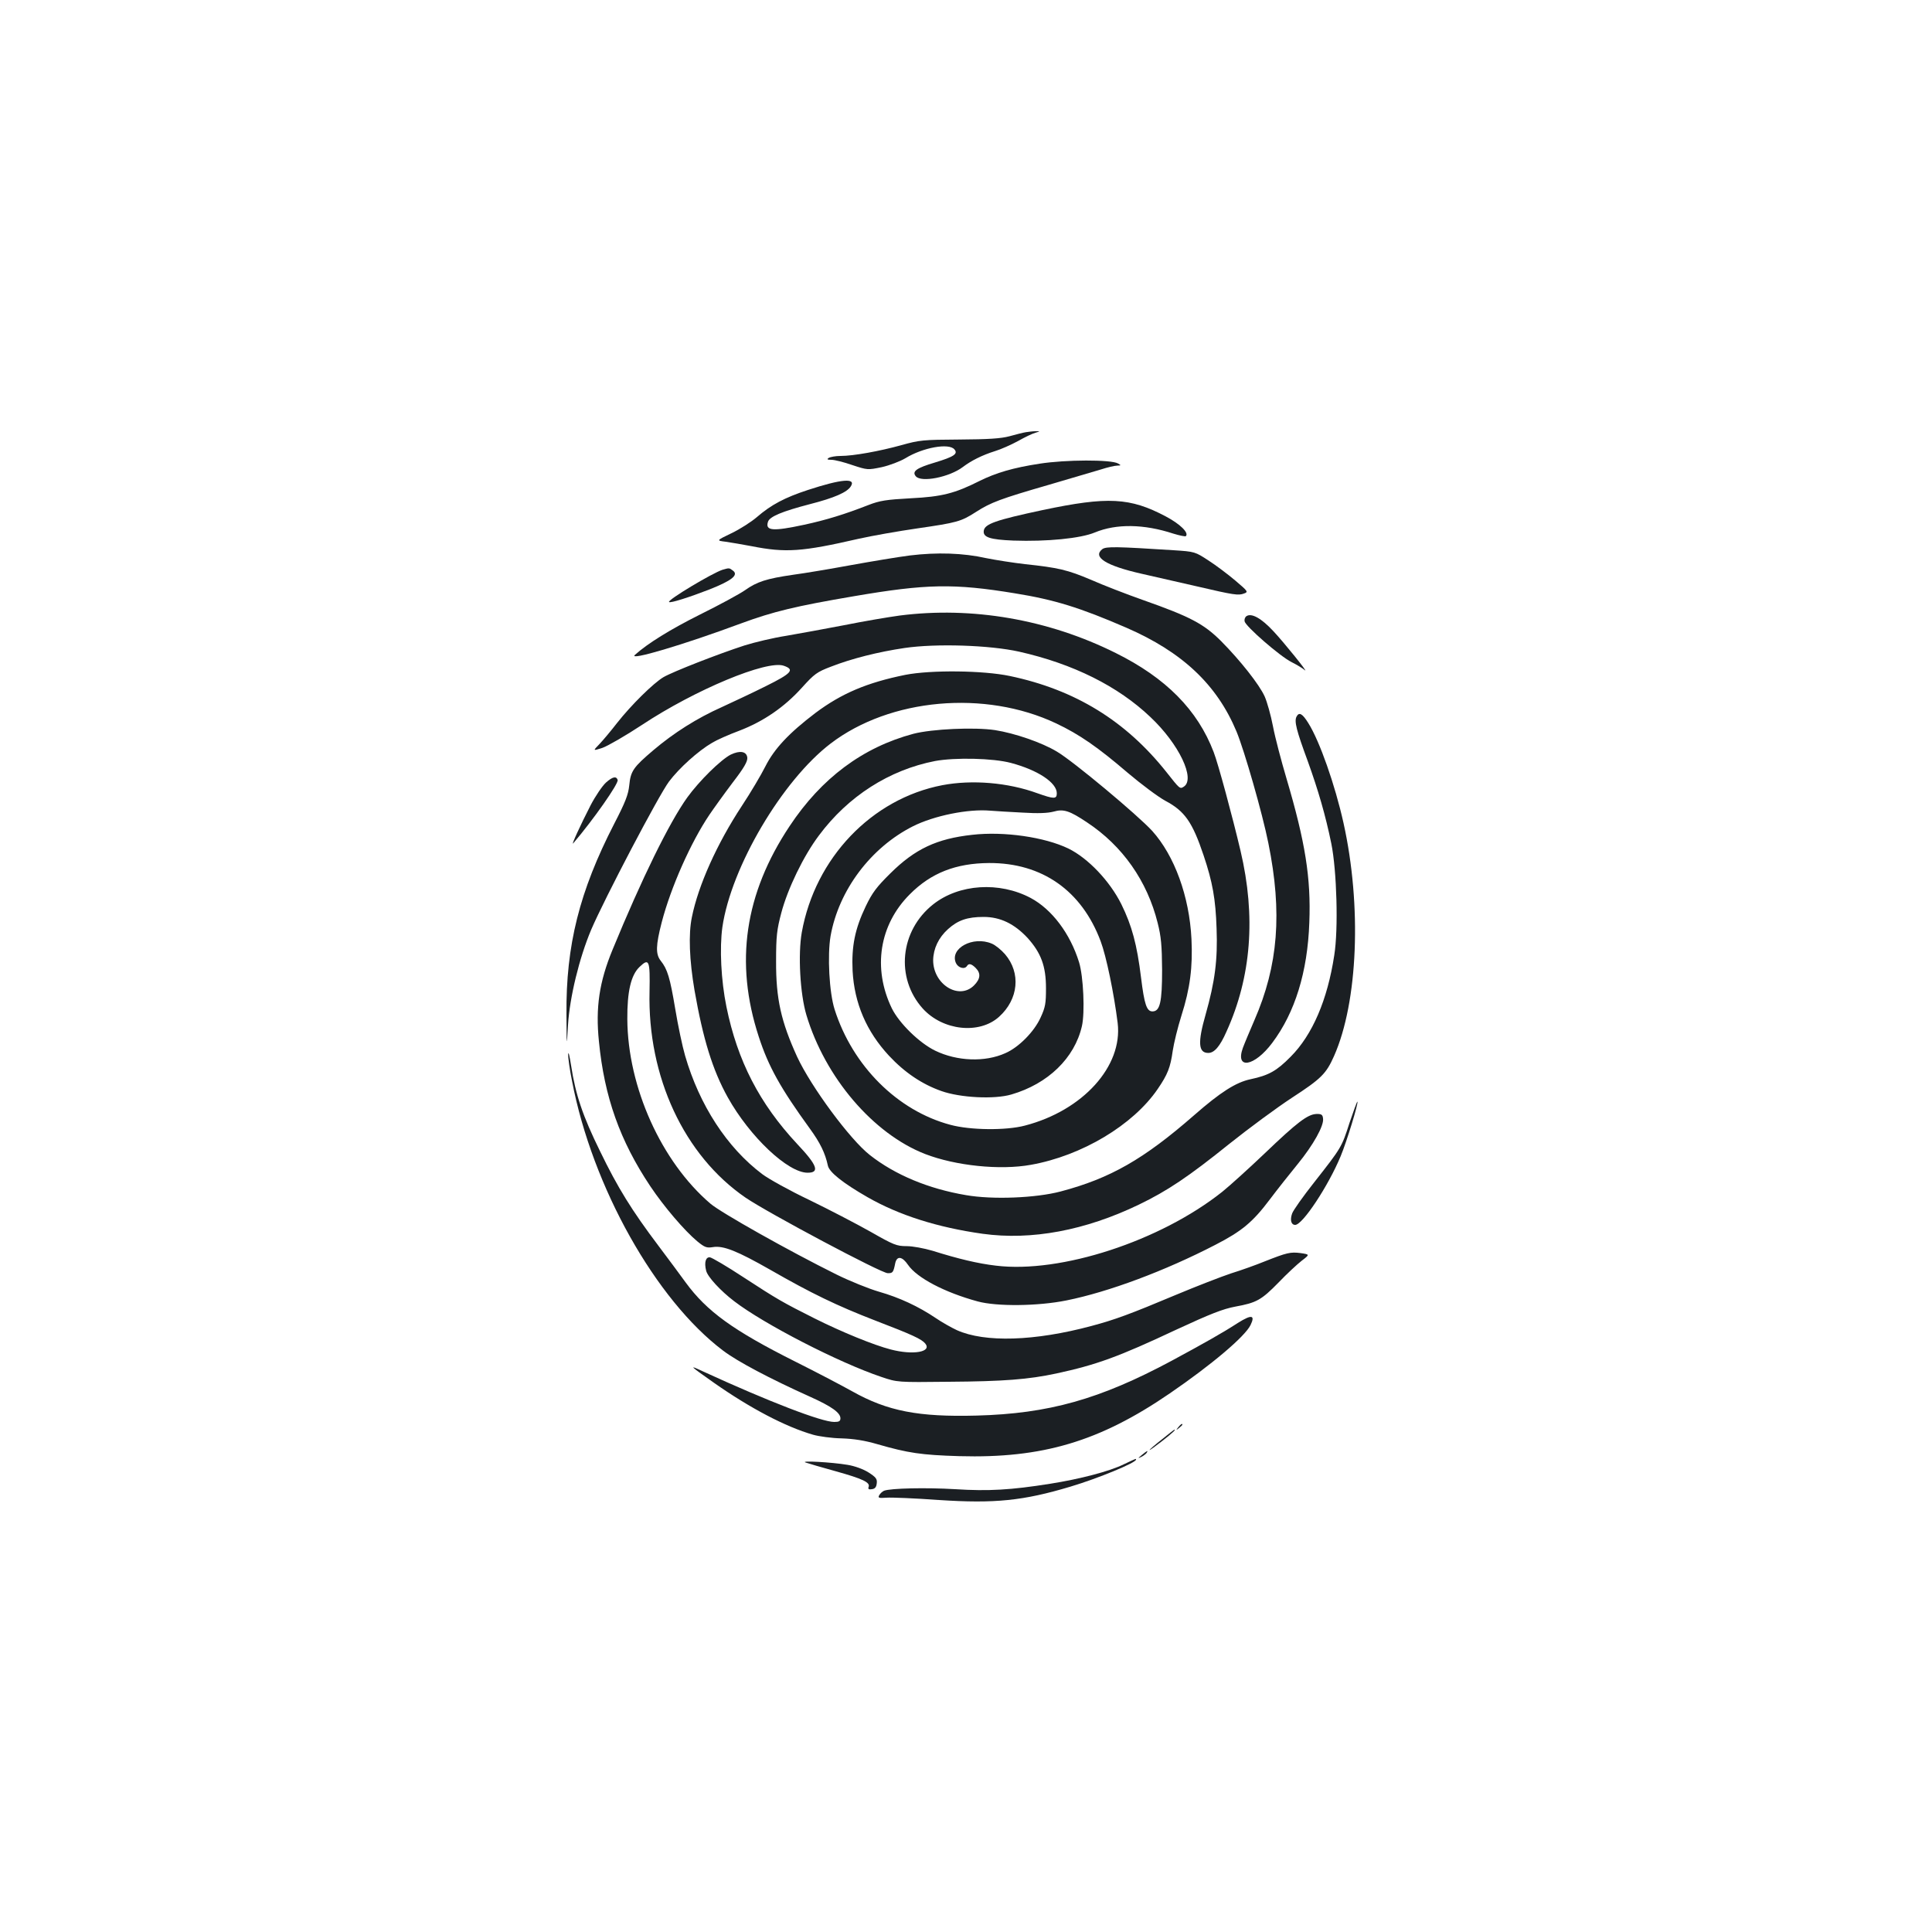 <?xml version="1.0" standalone="no"?>
<!DOCTYPE svg PUBLIC "-//W3C//DTD SVG 20010904//EN"
 "http://www.w3.org/TR/2001/REC-SVG-20010904/DTD/svg10.dtd">
<svg version="1.0" xmlns="http://www.w3.org/2000/svg"
 width="1000pt" height="1000pt" viewBox="0 0 1000 1000"
 preserveAspectRatio="xMidYMid meet">
<g transform="translate(0,1000) scale(0.1,-0.1)"
fill="#1b1f23" stroke="none">
<path d="M5310 7763 c-14 -2 -52 -12 -85 -21 -45 -12 -109 -16 -260 -17 -188
-1 -206 -3 -299 -29 -112 -31 -248 -56 -316 -56 -25 0 -52 -5 -60 -10 -12 -7
-8 -10 14 -10 16 0 64 -12 107 -27 79 -26 80 -26 153 -11 40 9 95 30 122 46
91 56 226 80 254 46 20 -23 -2 -38 -101 -68 -95 -28 -120 -46 -99 -71 28 -34
174 -5 244 48 42 32 99 61 166 82 30 9 84 33 119 52 35 20 75 39 90 43 26 8
26 8 1 8 -14 0 -36 -3 -50 -5z"/>
<path d="M5381 7600 c-137 -21 -225 -47 -310 -89 -129 -65 -196 -82 -356 -90
-127 -7 -161 -12 -220 -35 -123 -48 -217 -77 -332 -102 -163 -35 -203 -32
-188 15 8 27 73 54 215 91 129 33 195 62 214 93 28 44 -48 38 -222 -19 -119
-39 -190 -76 -265 -141 -28 -24 -87 -62 -131 -83 -79 -38 -79 -38 -30 -44 27
-4 87 -14 134 -23 177 -35 261 -29 553 38 71 16 208 40 305 54 206 30 226 35
305 86 75 48 124 67 377 140 113 33 233 69 268 79 34 11 72 20 85 20 20 1 21
1 4 11 -36 21 -272 20 -406 -1z"/>
<path d="M5397 7360 c-244 -52 -300 -72 -305 -107 -5 -34 32 -46 153 -51 173
-6 348 11 422 42 111 46 254 44 406 -6 33 -10 62 -16 65 -13 17 17 -30 63
-104 102 -185 98 -300 104 -637 33z"/>
<path d="M5706 7158 c-53 -41 18 -86 204 -128 74 -17 203 -46 285 -65 193 -45
215 -48 244 -37 23 8 21 11 -45 67 -38 32 -100 79 -139 104 -69 45 -71 46
-180 53 -296 19 -349 20 -369 6z"/>
<path d="M4710 7125 c-63 -8 -200 -31 -305 -50 -104 -19 -239 -42 -300 -50
-138 -20 -187 -36 -249 -80 -27 -19 -132 -76 -233 -126 -152 -76 -272 -150
-337 -209 -34 -32 250 52 549 163 168 62 285 90 585 141 374 64 517 67 833 15
205 -33 337 -74 577 -178 290 -126 469 -295 570 -537 41 -99 134 -423 165
-578 73 -360 51 -634 -72 -916 -25 -58 -52 -122 -60 -144 -41 -114 60 -97 152
26 118 157 183 367 192 623 9 231 -21 417 -118 745 -27 91 -59 212 -70 270
-11 58 -31 128 -43 155 -28 62 -126 186 -225 286 -90 90 -160 127 -404 213
-88 31 -209 78 -270 105 -120 51 -170 63 -342 81 -60 7 -150 21 -200 31 -120
27 -255 31 -395 14z"/>
<path d="M3740 7051 c-53 -17 -287 -157 -277 -167 6 -7 106 25 209 65 116 46
153 75 121 98 -19 14 -18 14 -53 4z"/>
<path d="M4657 6814 c-59 -8 -189 -30 -288 -50 -100 -19 -235 -44 -300 -55
-65 -10 -162 -33 -216 -50 -133 -43 -369 -135 -419 -164 -52 -31 -166 -143
-240 -237 -31 -40 -72 -89 -91 -109 -35 -36 -35 -36 15 -20 28 10 120 63 205
119 275 182 647 337 734 306 58 -20 41 -39 -94 -106 -70 -35 -173 -83 -227
-108 -128 -57 -248 -133 -353 -222 -105 -89 -119 -109 -126 -183 -5 -48 -20
-87 -78 -199 -180 -350 -250 -629 -247 -986 1 -175 1 -175 8 -55 9 144 58 346
120 493 68 159 349 695 403 767 52 69 150 158 224 201 23 14 86 42 140 62 125
48 233 122 324 223 64 71 78 81 149 108 107 42 246 77 382 97 163 24 441 15
593 -19 280 -63 512 -179 679 -338 149 -140 235 -322 173 -361 -20 -13 -21
-11 -89 75 -211 266 -473 427 -811 498 -137 29 -408 32 -541 6 -198 -40 -330
-96 -465 -197 -137 -104 -213 -185 -259 -276 -22 -44 -77 -137 -122 -205 -129
-196 -226 -412 -259 -577 -18 -87 -13 -221 14 -379 44 -251 93 -411 172 -553
114 -204 311 -390 413 -390 64 0 51 38 -54 149 -195 209 -309 430 -366 710
-28 137 -36 304 -21 412 45 311 310 760 561 951 307 234 798 278 1166 104 121
-57 217 -124 371 -256 71 -60 158 -125 195 -145 100 -53 140 -110 198 -283 46
-137 62 -225 67 -378 6 -161 -8 -273 -57 -446 -41 -143 -38 -198 14 -198 31 0
60 33 94 110 129 284 153 597 73 936 -42 178 -116 452 -139 511 -83 218 -247
384 -507 513 -349 174 -743 242 -1118 194z"/>
<path d="M6452 6811 c-8 -5 -12 -17 -10 -27 5 -26 183 -181 243 -211 28 -14
59 -33 69 -42 23 -19 -110 146 -163 202 -62 67 -113 95 -139 78z"/>
<path d="M6711 6291 c-13 -24 -1 -71 58 -231 54 -150 92 -280 122 -427 28
-139 37 -442 15 -578 -35 -230 -113 -412 -226 -525 -72 -73 -113 -96 -207
-116 -76 -16 -156 -67 -293 -187 -260 -227 -433 -326 -690 -394 -129 -34 -352
-43 -490 -19 -195 33 -367 105 -497 207 -103 80 -305 354 -377 509 -83 182
-110 300 -109 495 0 130 4 163 27 250 33 125 115 295 195 401 151 203 364 339
601 385 103 19 300 15 393 -10 139 -37 237 -102 237 -157 0 -31 -15 -30 -100
0 -153 56 -339 71 -492 42 -366 -70 -659 -377 -728 -762 -20 -113 -9 -318 24
-428 97 -323 345 -614 614 -719 158 -61 388 -85 548 -56 264 47 529 206 656
392 52 76 66 112 78 198 6 40 26 122 45 182 45 141 59 252 52 397 -11 221 -88
431 -203 559 -75 82 -410 362 -494 411 -78 47 -218 95 -320 111 -107 16 -325
6 -422 -19 -262 -70 -476 -229 -641 -478 -233 -350 -285 -706 -160 -1089 50
-155 114 -269 265 -477 53 -73 79 -126 93 -191 7 -34 77 -90 206 -164 163 -93
361 -156 595 -189 253 -35 531 17 809 151 147 71 255 143 470 316 99 79 244
186 322 237 152 99 177 124 218 216 124 280 144 778 49 1206 -44 198 -124 425
-182 517 -31 50 -48 59 -61 34z m-1419 -497 c81 -5 130 -3 161 5 52 15 83 5
174 -56 183 -121 311 -303 365 -520 18 -71 22 -117 23 -243 0 -168 -11 -215
-50 -215 -30 0 -42 37 -59 175 -21 171 -47 268 -102 380 -60 120 -172 238
-274 288 -122 59 -333 90 -498 71 -183 -20 -296 -73 -423 -199 -71 -70 -94
-100 -128 -171 -56 -117 -74 -207 -68 -334 9 -168 72 -314 188 -439 82 -88
172 -148 271 -183 98 -35 275 -44 363 -18 189 55 327 188 365 354 16 70 8 257
-15 331 -46 148 -140 273 -250 332 -162 86 -371 73 -505 -33 -172 -136 -196
-381 -54 -539 104 -115 293 -135 395 -43 101 91 114 227 31 324 -20 23 -51 48
-69 55 -97 41 -219 -25 -185 -101 12 -25 45 -34 57 -15 9 15 23 12 45 -10 28
-28 25 -57 -9 -91 -78 -77 -211 6 -211 131 1 60 28 117 77 161 51 46 100 63
184 63 86 0 159 -35 228 -109 69 -77 95 -145 95 -260 0 -78 -3 -98 -28 -152
-33 -73 -113 -154 -182 -184 -106 -48 -251 -42 -364 13 -82 40 -186 142 -224
219 -100 207 -65 432 93 590 110 111 239 161 411 162 274 1 479 -143 577 -405
29 -77 69 -270 88 -423 27 -224 -180 -453 -480 -531 -98 -26 -283 -24 -386 4
-274 73 -506 305 -599 597 -28 88 -38 280 -21 380 42 237 208 458 426 568 109
55 286 91 400 81 28 -2 103 -7 167 -10z"/>
<path d="M3782 6094 c-52 -27 -162 -135 -225 -222 -93 -130 -235 -419 -387
-789 -68 -165 -88 -298 -70 -473 28 -288 109 -515 266 -750 71 -106 176 -229
243 -285 39 -32 49 -35 81 -30 54 9 126 -20 298 -118 211 -121 343 -185 542
-262 193 -74 240 -96 259 -119 36 -44 -63 -61 -178 -31 -89 23 -253 90 -395
161 -165 83 -190 97 -371 215 -82 54 -159 99 -170 101 -22 3 -31 -26 -20 -69
7 -31 74 -104 145 -158 155 -119 542 -318 762 -392 83 -28 83 -28 348 -25 286
2 413 12 558 43 208 45 321 86 621 227 177 82 241 107 305 119 109 20 134 33
224 125 42 44 96 94 119 112 43 33 43 33 -5 40 -53 7 -72 2 -186 -43 -44 -18
-122 -46 -174 -62 -51 -17 -180 -67 -285 -111 -238 -100 -317 -129 -437 -161
-294 -79 -552 -87 -697 -22 -28 13 -78 41 -110 63 -89 60 -188 106 -293 136
-52 15 -151 55 -220 89 -246 122 -598 320 -653 367 -254 217 -428 603 -430
955 -1 143 19 228 63 270 50 48 55 35 52 -126 -11 -442 179 -850 497 -1068
116 -79 702 -391 736 -391 26 0 29 3 39 53 9 38 36 34 66 -10 46 -67 188 -142
360 -189 99 -27 311 -25 460 5 218 44 508 152 771 288 136 70 193 117 281 234
39 52 105 135 145 184 80 98 137 199 131 236 -2 20 -9 24 -35 23 -45 -2 -100
-44 -266 -203 -81 -77 -180 -167 -221 -200 -321 -255 -836 -423 -1171 -382
-94 11 -194 35 -328 77 -44 13 -103 24 -134 24 -52 0 -67 6 -188 75 -73 41
-215 115 -316 164 -101 48 -211 109 -244 134 -182 137 -325 357 -399 613 -14
48 -37 157 -51 242 -27 161 -40 205 -75 249 -27 34 -26 79 5 199 47 181 151
415 247 557 23 34 77 109 120 166 60 78 78 110 76 130 -4 32 -38 38 -86 15z"/>
<path d="M3137 5950 c-19 -17 -55 -70 -80 -118 -50 -97 -103 -212 -90 -197
104 122 236 310 230 328 -7 21 -26 17 -60 -13z"/>
<path d="M2941 4543 c-1 -18 8 -80 20 -139 105 -548 433 -1132 782 -1395 74
-56 240 -144 451 -239 109 -49 156 -82 156 -111 0 -15 -7 -19 -32 -19 -65 0
-338 105 -678 261 -77 36 -74 33 55 -58 188 -132 371 -228 513 -269 31 -9 98
-18 148 -19 63 -2 120 -11 185 -30 160 -46 227 -56 424 -62 430 -12 725 75
1090 325 216 148 389 294 418 354 25 52 5 55 -65 11 -82 -53 -171 -103 -343
-196 -373 -200 -637 -274 -1010 -284 -301 -8 -461 23 -643 125 -48 27 -181 97
-297 155 -321 161 -457 260 -566 409 -29 40 -92 125 -141 190 -138 183 -211
301 -302 489 -90 183 -127 293 -150 444 -8 50 -14 76 -15 58z"/>
<path d="M6985 4188 c-41 -127 -41 -127 -183 -308 -57 -72 -108 -144 -114
-161 -12 -34 -5 -59 16 -59 38 0 171 201 235 355 31 74 93 276 87 283 -2 2
-20 -48 -41 -110z"/>
<path d="M6099 2613 c-13 -16 -12 -17 4 -4 9 7 17 15 17 17 0 8 -8 3 -21 -13z"/>
<path d="M6013 2549 c-35 -27 -63 -52 -63 -54 0 -3 29 18 65 46 56 44 73 60
63 59 -2 -1 -31 -23 -65 -51z"/>
<path d="M5910 2469 c-22 -18 -22 -19 -3 -10 12 6 25 16 28 21 9 15 3 12 -25
-11z"/>
<path d="M5815 2420 c-74 -36 -223 -75 -380 -100 -202 -32 -318 -39 -491 -28
-151 9 -334 5 -368 -8 -9 -4 -20 -14 -25 -23 -8 -14 -3 -16 37 -13 26 2 148
-3 272 -12 289 -19 436 -4 680 69 144 43 340 124 340 140 0 6 5 8 -65 -25z"/>
<path d="M4170 2430 c14 -5 83 -25 155 -45 140 -39 180 -58 171 -81 -4 -11 0
-15 17 -12 16 2 23 11 25 30 3 23 -4 32 -43 57 -27 17 -71 33 -108 39 -83 14
-250 23 -217 12z"/>
</g>
</svg>
